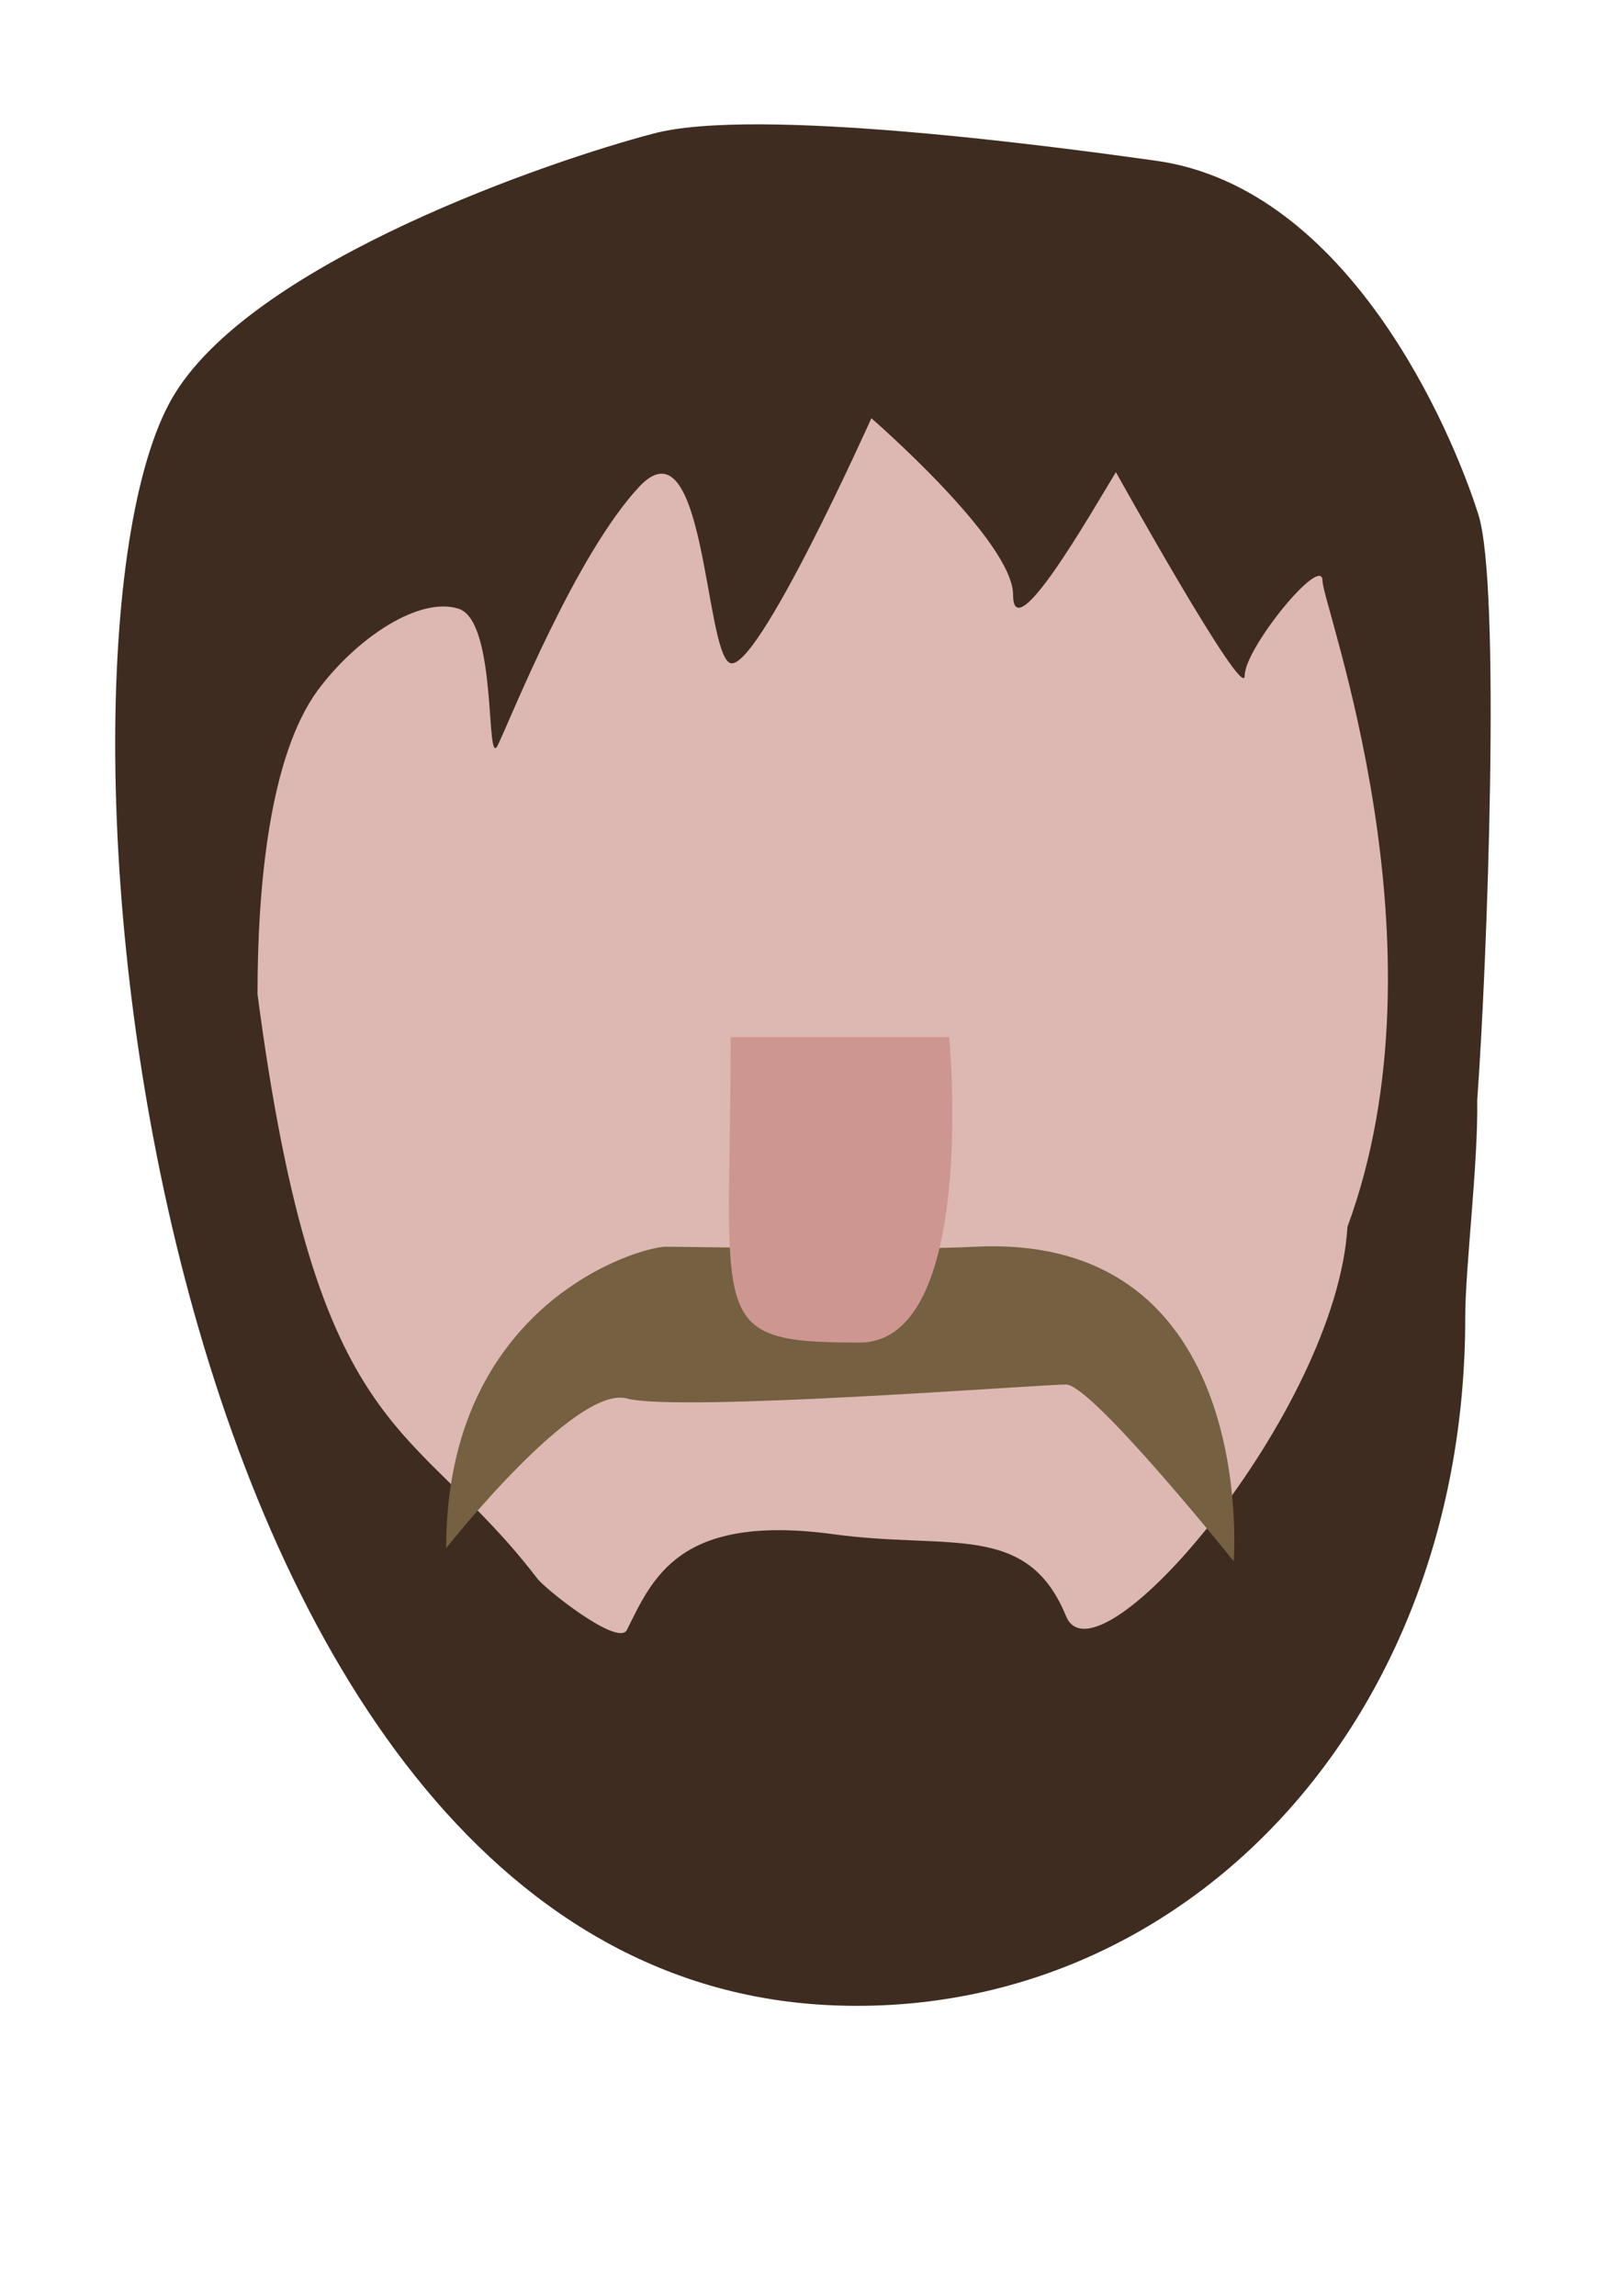 <svg version="1.1" id="my-icon" xmlns="http://www.w3.org/2000/svg" xmlns:xlink="http://www.w3.org/1999/xlink" x="0px" y="0px"
	 viewBox="0 0 160 230" style="enable-background:new 0 0 160 220;" xml:space="preserve">
<style type="text/css">
	.face{fill:#DDB7B1;}
	.hair{fill:#3F2C20;}
	.stash{fill:#756042;}
	.nose{fill:#CE9691;}
  
  .head {
  		opacity: 1;
  		transform: scale(0.9);
  		transform-origin: center;
      transform: rotate(0deg);
  	}

  	.head {
  		animation: head-animation .5s;
      animation-timing-function: linear;
      animation-iteration-count: infinite;
  	}
  
  	.hair {
  		animation: hair-animation .5s;
      animation-timing-function: linear;
      animation-iteration-count: infinite;
  	}
    
  	@keyframes head-animation {
      25% {
        transform: rotate(20deg);
      }
      50% {
        transform: rotate(0deg);
      }
      75% {
        transform: rotate(-20deg);
      }
      100% {
        transform: rotate(0deg);
      }
  	}

  	@keyframes hair-animation {
      12.5% {
        fill: #FECE7A;
      }
      25% {
        fill: #7EFF7A;
      }
      37.5% {
        fill: #7EFFFF;
      }
      50% {
        fill: #7BA3FE;
      }
      67.5% {
        fill: #CB70FE;
      }
      75% {
        fill: #FC49F5;
      }
      87.5% {
        fill: #FC4EA7;
      }
      100% {
        fill: #FD5258;
      }
  	}
</style>

<g class="head">
<g transform="translate(-885 -75)">
<!-- face -->
<path class="face" d="M907.8,115.5c-3.9,14.2,2.6,77.6,5.2,86.6c2.6,9,29.7,80.1,68.5,58.2c38.8-22,42.7-45.2,42.7-45.2
	s15.5-80.1,0-100.8S907.8,115.5,907.8,115.5z"/>
 <!-- hair -->
<path class="hair" d="M1033.1,126.5c-2.6-8.2-12.9-32.7-32.3-35.4c-9.3-1.3-40.1-5.5-50.4-2.7c-10.3,2.7-39.5,12.7-47.8,25.9
	c-15.5,24.5-3.9,158.8,65.9,161.6c35,1.4,63.3-28.2,63.3-68.9c0-5.1,1.3-15.3,1.2-21.8C1034,171.6,1035.4,133.6,1033.1,126.5z
	 M991.8,236.9c-3.9-9.5-11.7-6.6-23.3-8.2c-15.5-2.1-18.1,4.4-20.7,9.6c-0.9,1.7-8.3-4.2-9-5.2c-12.5-16.3-22-12.9-28-58.5
	c0-10.8,1.2-23.8,6-30.4c4-5.4,10.3-9.5,14.2-8.2c3.9,1.4,2.6,16.4,3.9,13.6c1.3-2.7,7.8-19.1,14.2-25.9c6.5-6.8,6.5,16.4,9,17.7
	c2.6,1.4,14.2-24.5,14.2-24.5s14.2,12.3,14.2,17.7c0,5.5,7.8-8.2,10.3-12.3c0,0,12.9,23.2,12.9,20.4s7.8-12.3,7.8-9.5
	c0,2.4,12.9,36.5,2.5,64.7C1018.9,216.4,994.9,244.5,991.8,236.9z"/>
 <!-- Mushtash -->
<path class="stash" d="M929.7,230.1c0,0,12.9-16.4,18.1-15c5.2,1.4,41.4-1.4,44-1.4c2.6,0,16.8,17.7,16.8,17.7s2.6-32.9-25.9-31.5
	c-7.7,0.4-28.4,0-31,0C949.1,199.9,929.7,205.5,929.7,230.1z"/>
<!-- nose -->
<path class="nose" d="M958.2,178.9c0,28.6-2.6,30.6,12.9,30.6c11.9,0,9-30.6,9-30.6H958.2z"/>
</g>
</g>


</svg>
